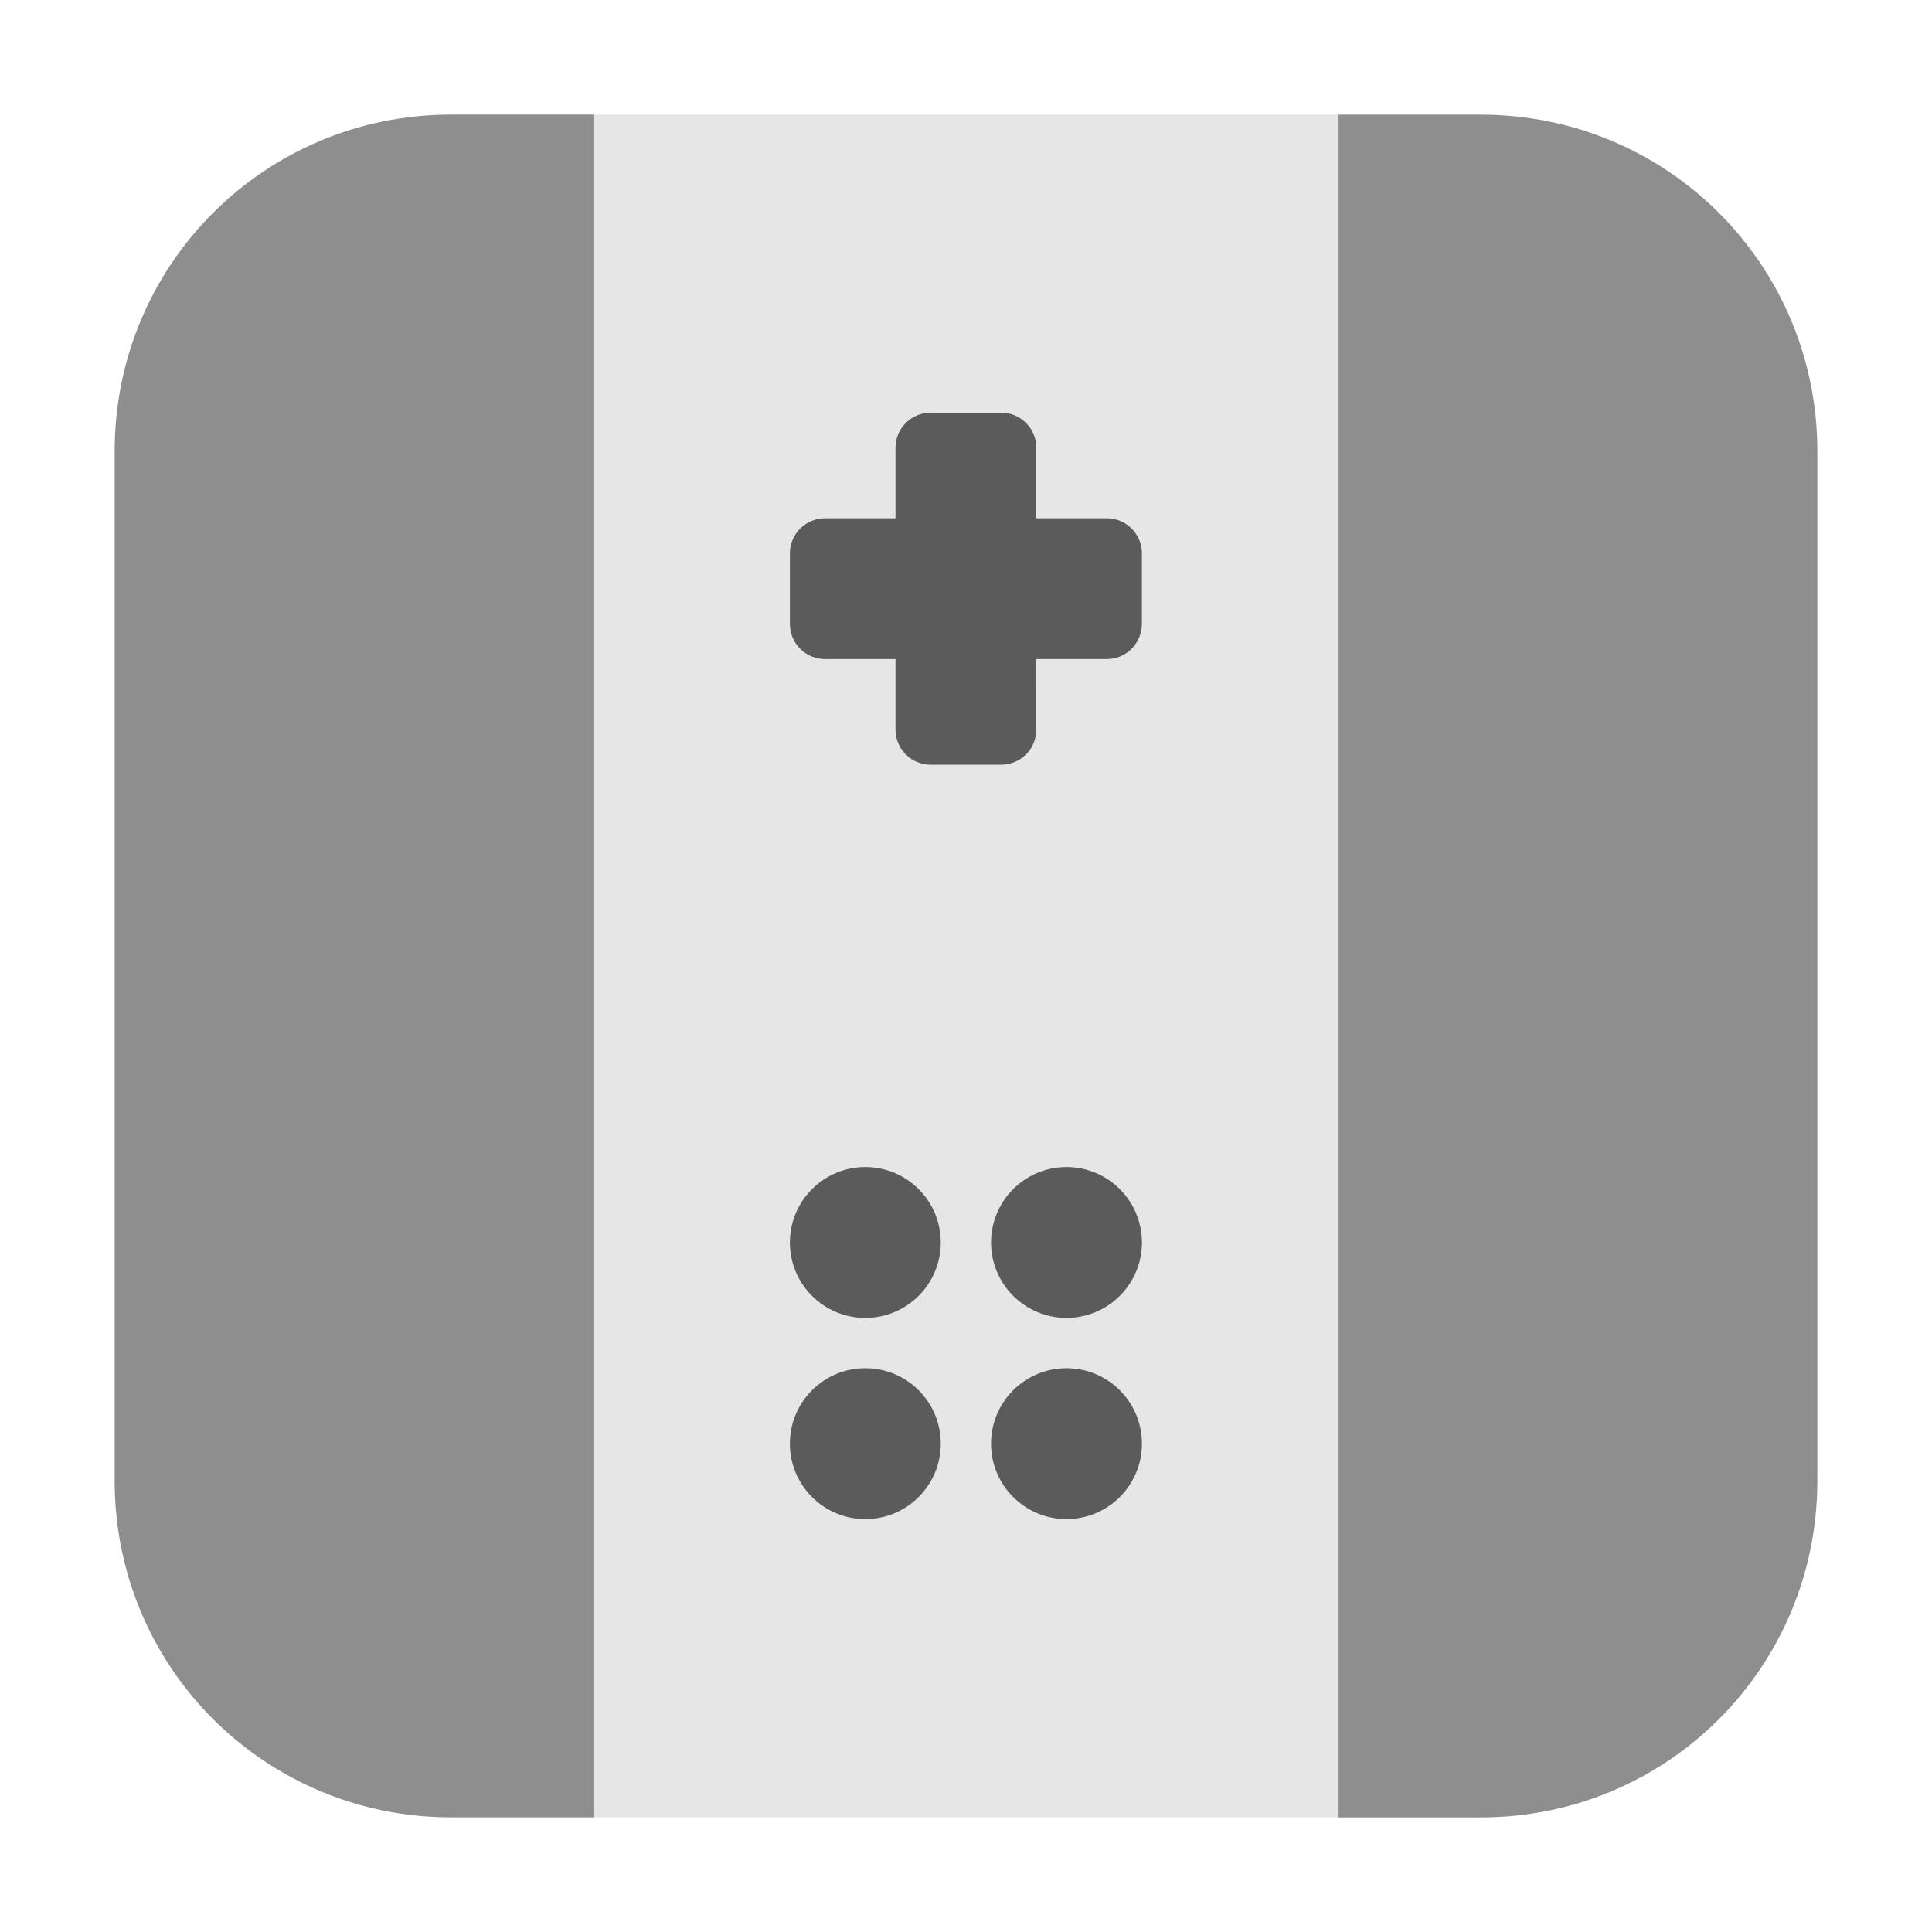 <svg height="32" width="32" xmlns="http://www.w3.org/2000/svg"><g fill-rule="evenodd"><path d="m22.17 30.102h2.357c3.089 0 5.574-2.486 5.574-5.574v-17.055c0-3.089-2.486-5.574-5.574-5.574h-2.357z" fill="#8e8e8e"/><path d="m9.83 1.898h-2.357c-3.089 0-5.574 2.486-5.574 5.574v17.055c0 3.089 2.486 5.574 5.574 5.574h2.357z" fill="#8e8e8e"/><path d="m9.83 1.898v28.203h12.34v-28.203z" fill="#e6e6e6"/></g><g transform="matrix(.833 0 0 .833 3.087 2.67)"><rect fill="#e6e6e6" height="13" rx="1.4" ry="1.3" transform="rotate(90)" width="28" x="2" y="-22"/><g fill="#5b5b5b"><path d="m19 7.8c-0-.388-.312-.7-.7-.7l-1.4 0-0-1.4c0-.388-.312-.7-.7-.7l-1.4 0c-.388 0-.7.312-.7.7l0 1.4-1.4 0c-.388 0-.7.312-.7.7l0 1.4c0.0.388.312.7.7.7l1.4-0.0 0 1.4c0.0.388.312.7.7.7l1.4-0c.388-0.0.7-.312.7-.7l-.001-1.4 1.399-0c.388 0.0.701-.312.701-.7l-0-1.4z"/><g transform="rotate(90)"><circle cx="25.5" cy="-17.5" r="1.5"/><circle cx="21.5" cy="-17.5" r="1.5"/><circle cx="25.5" cy="-13.5" r="1.5"/><circle cx="21.5" cy="-13.5" r="1.5"/></g></g></g></svg>